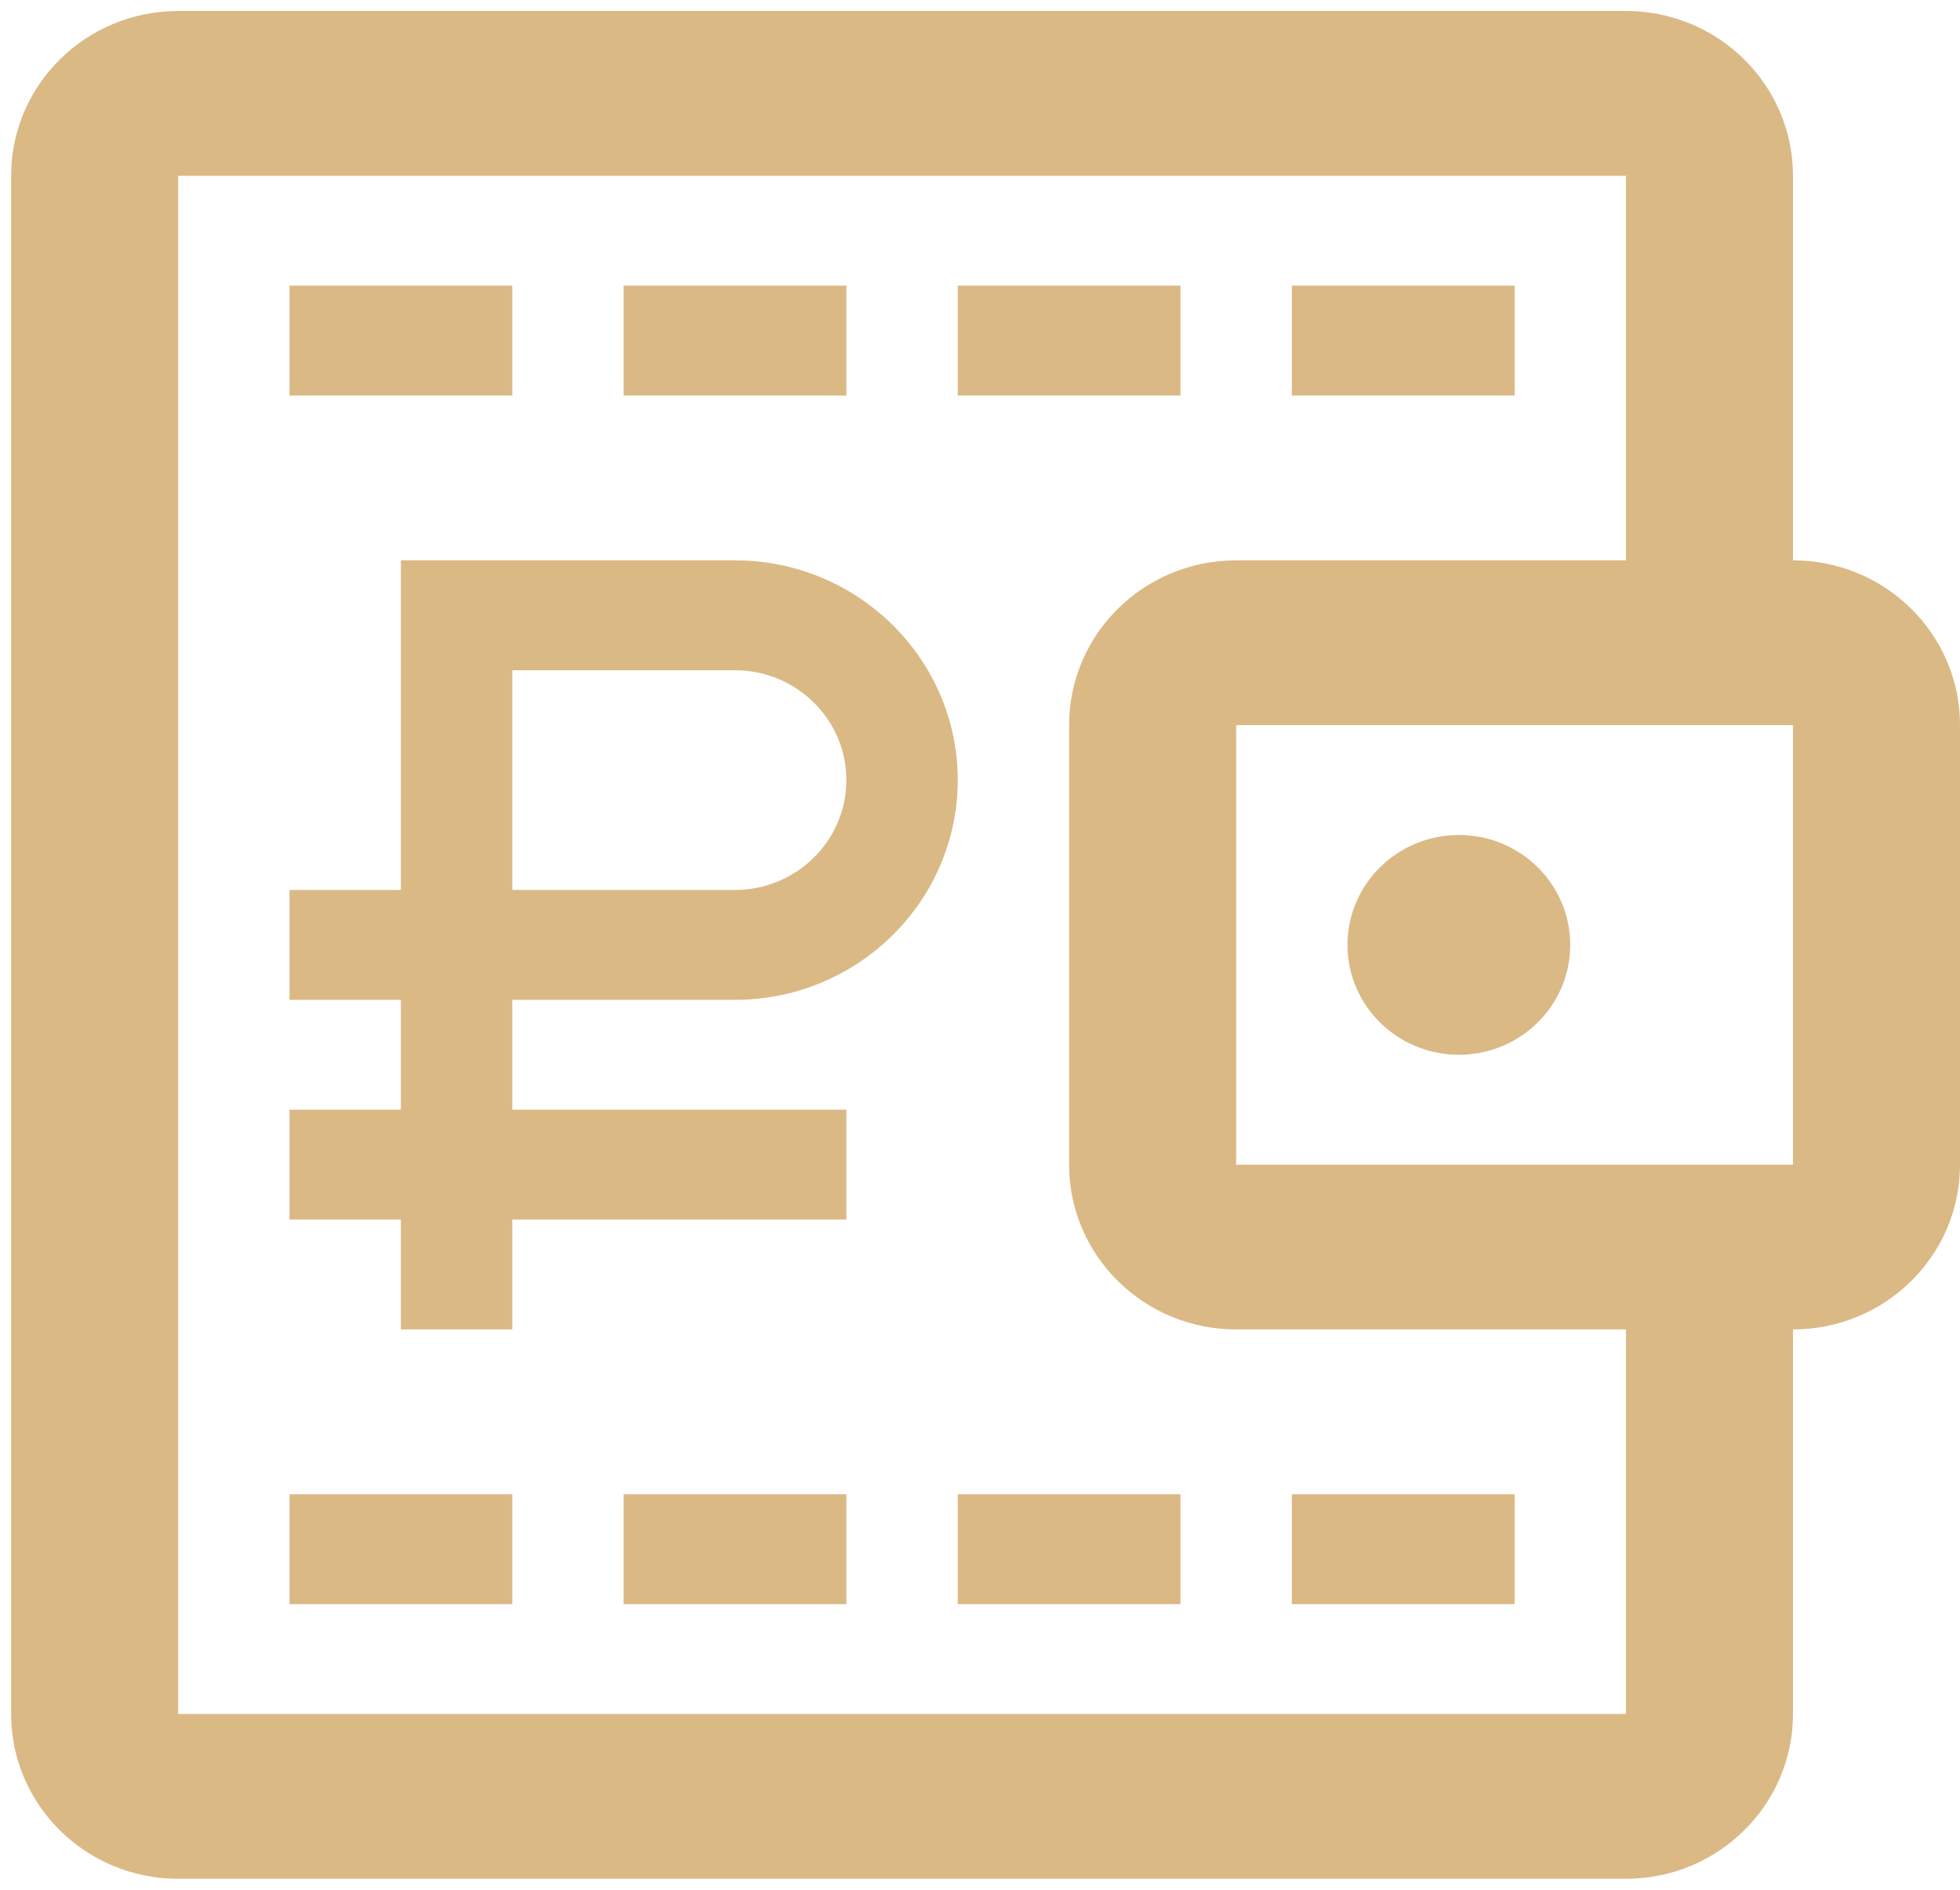 <?xml version="1.0" encoding="UTF-8"?>
<svg width="28px" height="27px" viewBox="0 0 28 27" version="1.1" xmlns="http://www.w3.org/2000/svg" xmlns:xlink="http://www.w3.org/1999/xlink">
    <!-- Generator: Sketch 44.1 (41455) - http://www.bohemiancoding.com/sketch -->
    <title>sprite-price</title>
    <desc>Created with Sketch.</desc>
    <defs></defs>
    <g id="Symbols" stroke="none" stroke-width="1" fill="none" fill-rule="evenodd">
        <g id="sprite-price" fill-rule="nonzero" fill="#DAB985">
            <g id="noun_526179_cc">
                <path d="M25.614,8.006 L25.614,2.512 C25.614,1.211 24.545,0.157 23.227,0.157 L2.545,0.157 C1.228,0.157 0.159,1.211 0.159,2.512 L0.159,24.488 C0.159,25.789 1.228,26.843 2.545,26.843 L23.227,26.843 C24.545,26.843 25.614,25.789 25.614,24.488 L25.614,18.994 C26.932,18.994 28,17.94 28,16.64 L28,10.36 C28,9.06 26.932,8.006 25.614,8.006 Z M23.227,24.488 L2.545,24.488 L2.545,2.512 L23.227,2.512 L23.227,8.006 L17.659,8.006 C16.341,8.006 15.273,9.06 15.273,10.36 L15.273,16.64 C15.273,17.94 16.341,18.994 17.659,18.994 L23.227,18.994 L23.227,24.488 Z M25.614,16.64 L17.659,16.64 L17.659,10.36 L25.614,10.36 L25.614,16.64 Z" id="Shape"></path>
                <ellipse id="Oval" cx="20.841" cy="13.5" rx="1.591" ry="1.57"></ellipse>
                <rect id="Rectangle-path" x="18.455" y="4.081" width="3.182" height="1.57"></rect>
                <rect id="Rectangle-path" x="13.682" y="4.081" width="3.182" height="1.57"></rect>
                <rect id="Rectangle-path" x="8.909" y="4.081" width="3.182" height="1.57"></rect>
                <rect id="Rectangle-path" x="4.136" y="4.081" width="3.182" height="1.57"></rect>
                <rect id="Rectangle-path" x="18.455" y="21.349" width="3.182" height="1.57"></rect>
                <rect id="Rectangle-path" x="13.682" y="21.349" width="3.182" height="1.57"></rect>
                <rect id="Rectangle-path" x="8.909" y="21.349" width="3.182" height="1.57"></rect>
                <rect id="Rectangle-path" x="4.136" y="21.349" width="3.182" height="1.57"></rect>
                <path d="M10.5,14.285 C12.254,14.285 13.682,12.876 13.682,11.145 C13.682,9.414 12.254,8.006 10.5,8.006 L5.727,8.006 L5.727,12.715 L4.136,12.715 L4.136,14.285 L5.727,14.285 L5.727,15.855 L4.136,15.855 L4.136,17.424 L5.727,17.424 L5.727,18.994 L7.318,18.994 L7.318,17.424 L12.091,17.424 L12.091,15.855 L7.318,15.855 L7.318,14.285 L10.5,14.285 Z M7.318,9.576 L10.5,9.576 C11.377,9.576 12.091,10.28 12.091,11.145 C12.091,12.011 11.377,12.715 10.5,12.715 L7.318,12.715 L7.318,9.576 Z" id="Shape"></path>
            </g>
        </g>
    </g>
</svg>